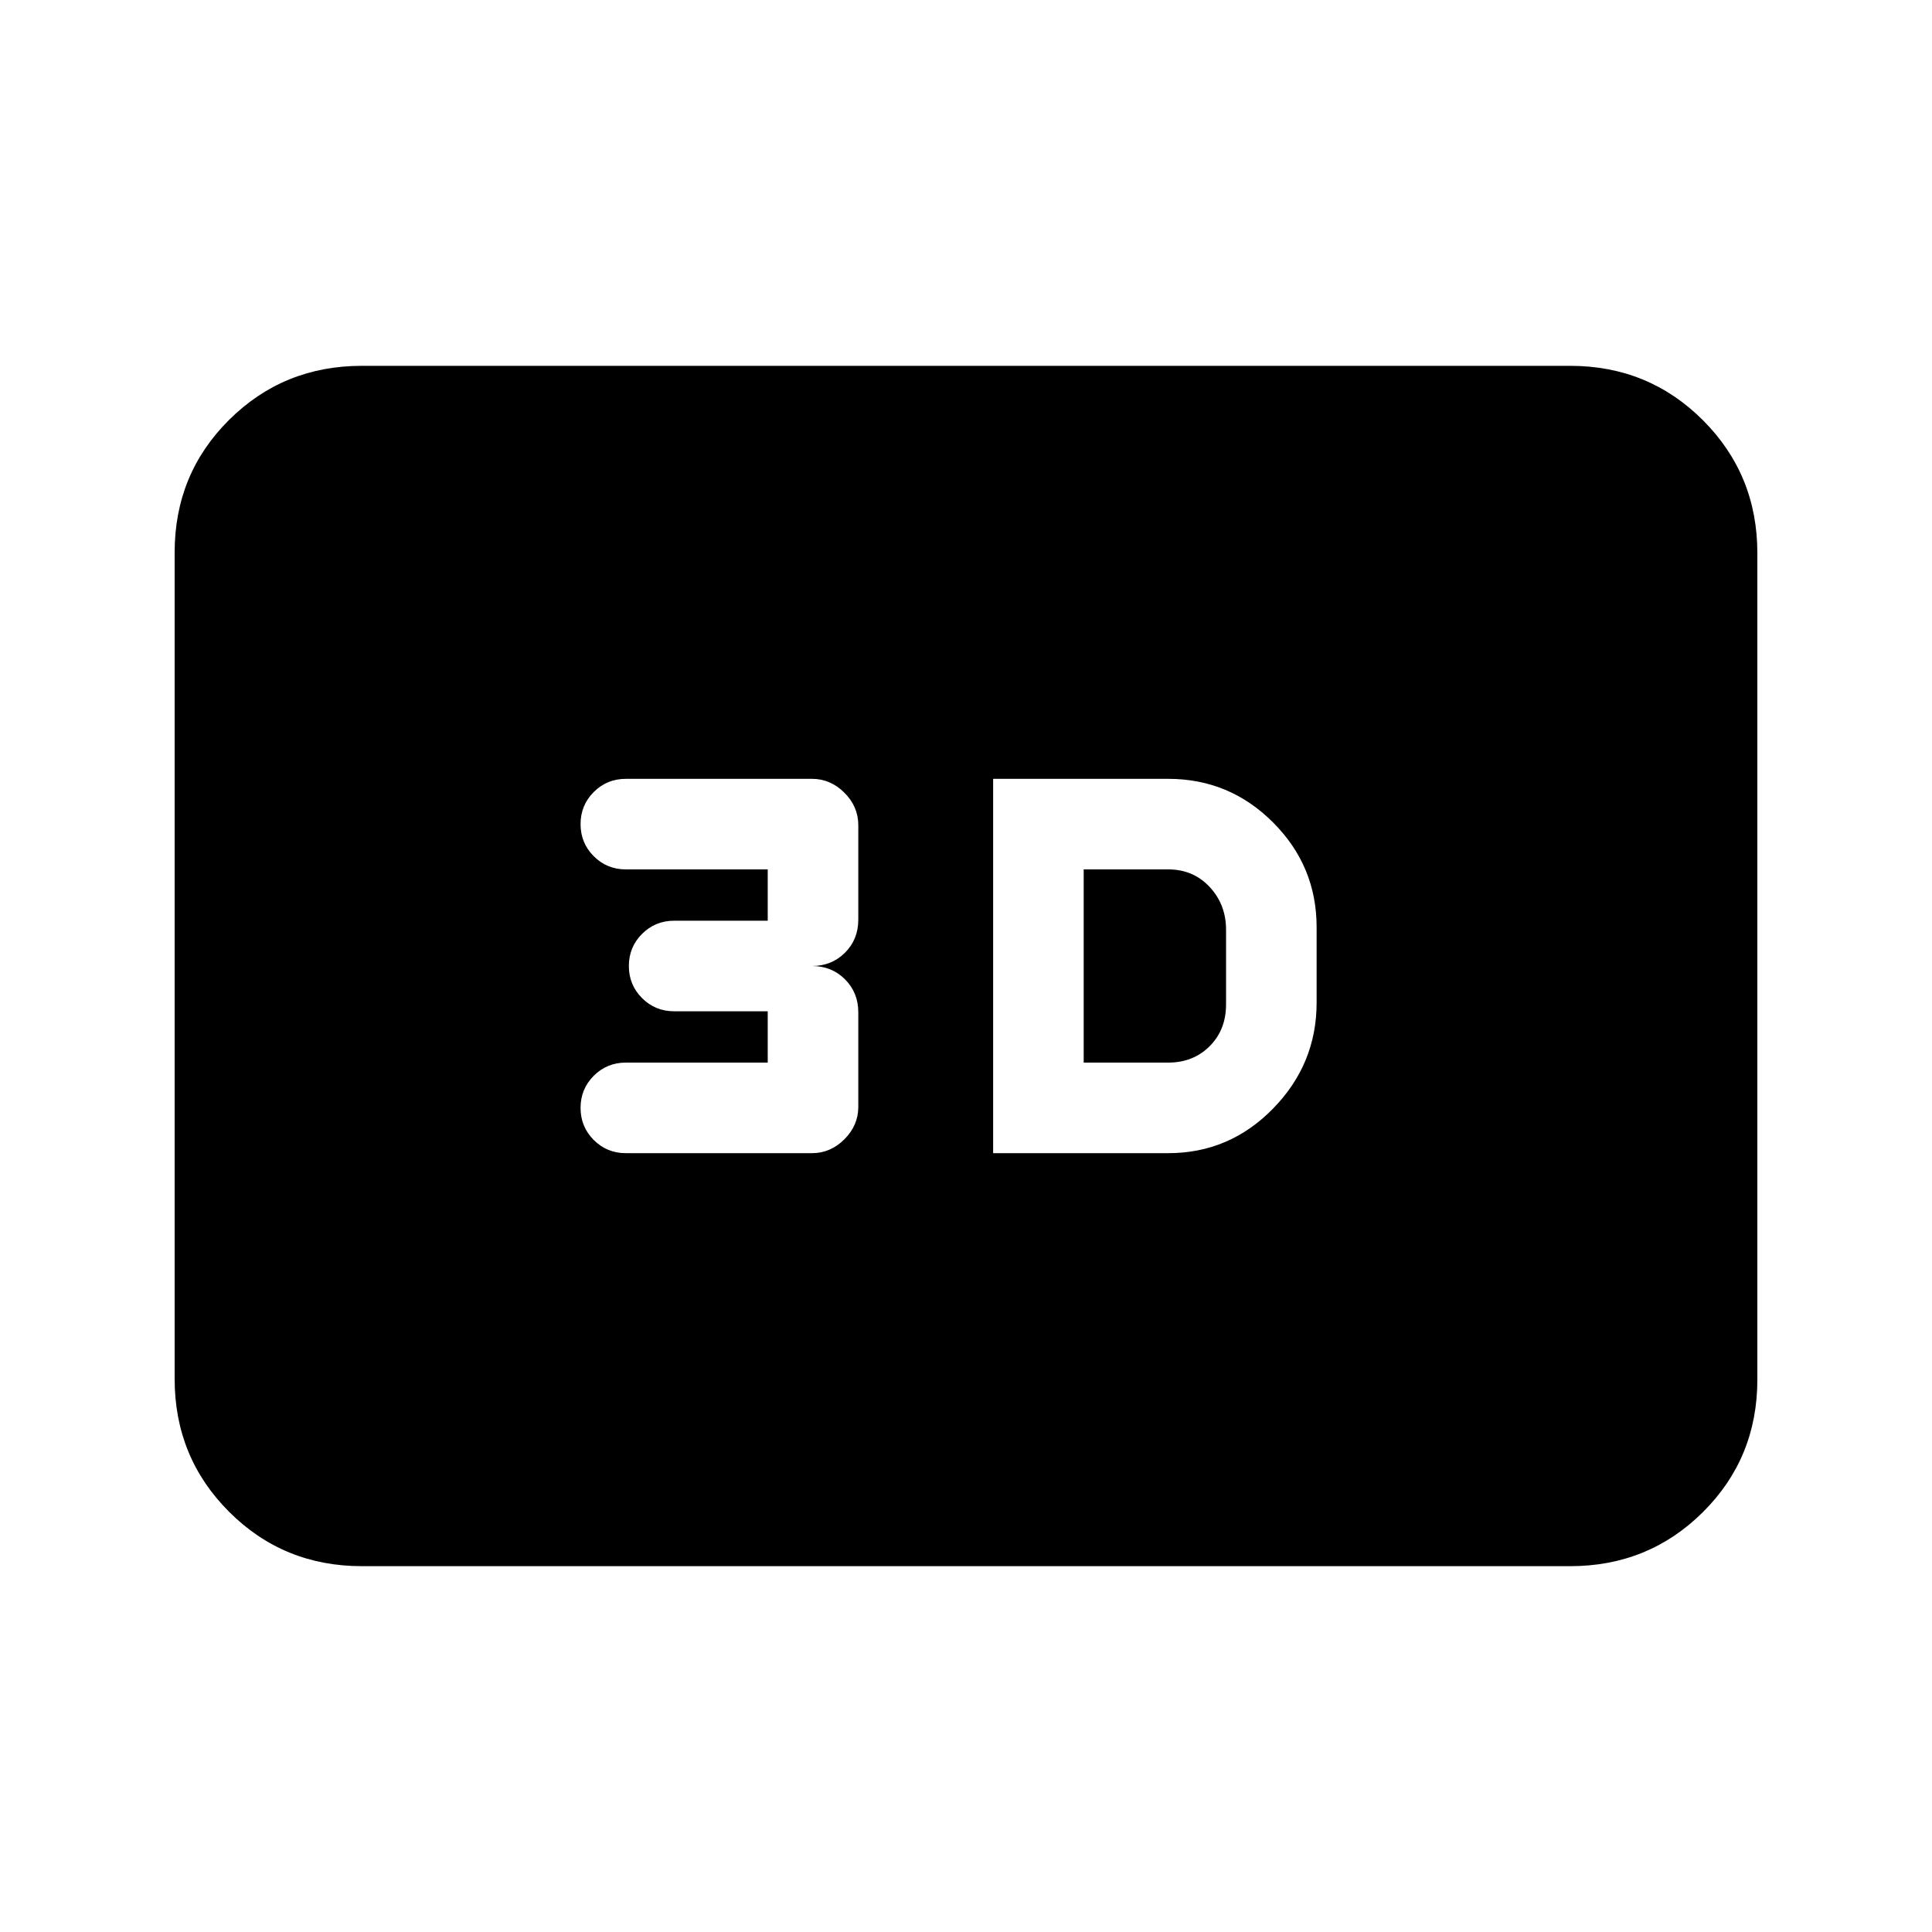 <svg xmlns="http://www.w3.org/2000/svg" height="20" viewBox="0 -960 960 960" width="20"><path d="M493.48-387h87.02q30.41 0 52.06-22.14 21.66-22.14 21.66-52.64v-37.5q0-30.41-21.66-52.07Q610.91-573 580.5-573h-87.02v186Zm45-45v-96h42.02q12.43 0 20.57 8.73 8.15 8.74 8.15 21.26v37.08q0 12.64-8.15 20.78-8.14 8.15-20.57 8.15h-42.02Zm-135 45q9.2 0 16.1-6.9 6.9-6.9 6.9-16.1v-47q0-9.78-6.61-16.39-6.62-6.61-16.39-6.61 9.77 0 16.39-6.61 6.61-6.61 6.61-16.39v-47q0-9.2-6.9-16.1-6.9-6.9-16.1-6.9h-92.5q-9.4 0-15.95 6.55-6.55 6.55-6.55 15.95 0 9.4 6.55 15.95 6.55 6.55 15.95 6.55h70.5v25.5h-46.5q-9.4 0-15.95 6.55-6.55 6.55-6.55 15.95 0 9.4 6.55 15.95 6.55 6.55 15.95 6.55h46.5v25.5h-70.5q-9.4 0-15.95 6.55-6.55 6.55-6.55 15.95 0 9.4 6.55 15.95 6.55 6.55 15.95 6.55h92.5Zm-223.7 205.22q-38.94 0-65.97-27.04t-27.03-66V-685.5q0-38.96 27.03-65.84 27.03-26.88 65.97-26.88h600.44q38.94 0 65.97 27.04t27.03 66v410.68q0 38.96-27.03 65.84-27.03 26.88-65.97 26.88H179.78Z"/></svg>